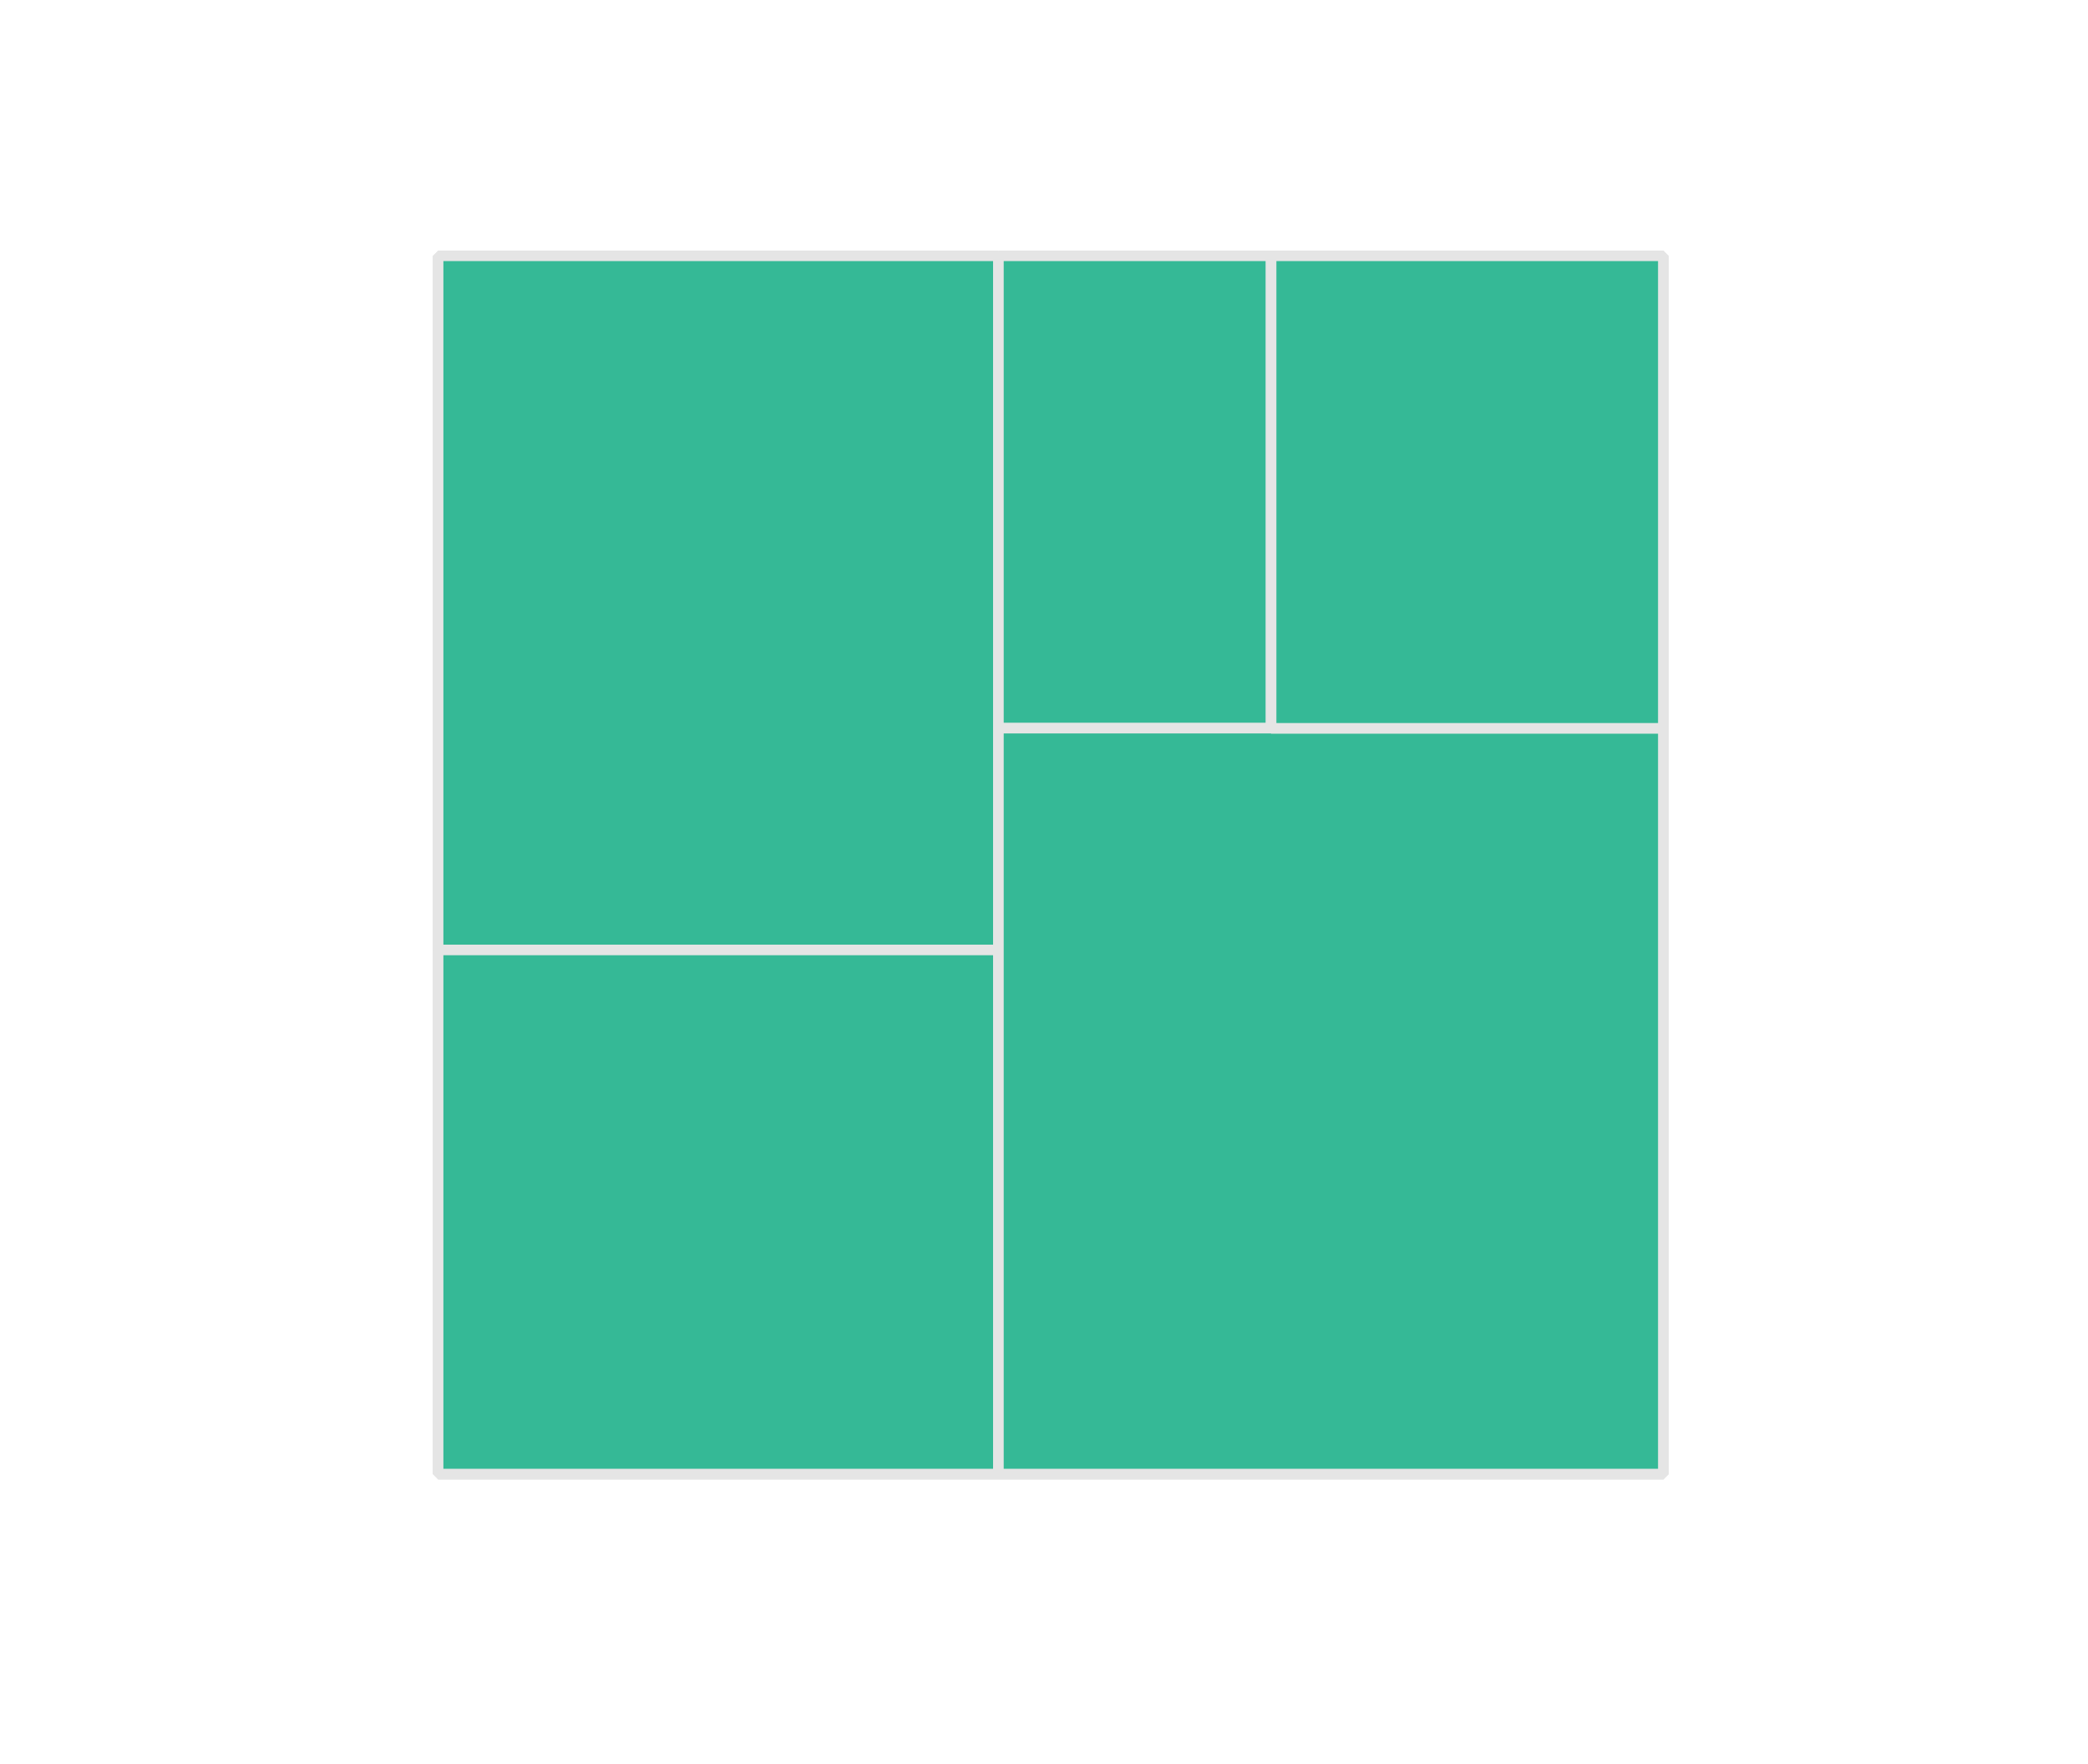 <?xml version="1.0" encoding="UTF-8" standalone="no"?>
<svg
   width="400mm"
   height="338mm"
   version="1.1"
   id="svg458"
   sodipodi:docname="18.svg"
   inkscape:export-filename="18.pdf"
   inkscape:export-xdpi="400"
   inkscape:export-ydpi="400"
   inkscape:version="1.3 (0e150ed6c4, 2023-07-21)"
   xmlns:inkscape="http://www.inkscape.org/namespaces/inkscape"
   xmlns:sodipodi="http://sodipodi.sourceforge.net/DTD/sodipodi-0.dtd"
   xmlns="http://www.w3.org/2000/svg"
   xmlns:svg="http://www.w3.org/2000/svg">
  <sodipodi:namedview
     id="namedview460"
     pagecolor="#ffffff"
     bordercolor="#666666"
     borderopacity="1.0"
     inkscape:showpageshadow="2"
     inkscape:pageopacity="0.0"
     inkscape:pagecheckerboard="0"
     inkscape:deskcolor="#d1d1d1"
     inkscape:document-units="mm"
     showgrid="false"
     inkscape:zoom="0.18473866"
     inkscape:cx="1004.1212"
     inkscape:cy="644.15321"
     inkscape:window-width="1920"
     inkscape:window-height="1043"
     inkscape:window-x="0"
     inkscape:window-y="0"
     inkscape:window-maximized="1"
     inkscape:current-layer="svg458" />
  <defs
     id="defs402" />
  <g
     id="g456"
     style="fill:#35b996;fill-opacity:1;stroke:#e5e5e5;stroke-opacity:1;stroke-width:7.559;stroke-dasharray:none"
     transform="translate(-373.014,-12.433)">
    <polygon
       points="1095.966,539.701 1095.966,700.245 690.274,700.245 690.274,197.704 1095.966,197.704 "
       style="mix-blend-mode:normal;fill:#35b996;fill-opacity:1;stroke:#e5e5e5;stroke-width:7.559;stroke-linecap:butt;stroke-linejoin:bevel;stroke-opacity:1;paint-order:markers fill stroke;stroke-dasharray:none"
       id="polygon404" />
    <polygon
       points="1095.966,700.245 690.274,700.245 "
       style="mix-blend-mode:normal;fill:#35b996;fill-opacity:1;stroke:#e5e5e5;stroke-width:7.559;stroke-linecap:butt;stroke-linejoin:bevel;stroke-opacity:1;paint-order:markers fill stroke;stroke-dasharray:none"
       id="polygon406" />
    <polygon
       points="1095.966,539.701 1095.966,197.704 "
       style="mix-blend-mode:normal;fill:#35b996;fill-opacity:1;stroke:#e5e5e5;stroke-width:7.559;stroke-linecap:butt;stroke-linejoin:bevel;stroke-opacity:1;paint-order:markers fill stroke;stroke-dasharray:none"
       id="polygon408" />
    <polygon
       points="1095.966,539.701 1095.966,700.245 "
       style="mix-blend-mode:normal;fill:#35b996;fill-opacity:1;stroke:#e5e5e5;stroke-width:7.559;stroke-linecap:butt;stroke-linejoin:bevel;stroke-opacity:1;paint-order:markers fill stroke;stroke-dasharray:none"
       id="polygon410" />
    <polygon
       points="690.274,700.245 690.274,197.704 "
       style="mix-blend-mode:normal;fill:#35b996;fill-opacity:1;stroke:#e5e5e5;stroke-width:7.559;stroke-linecap:butt;stroke-linejoin:bevel;stroke-opacity:1;paint-order:markers fill stroke;stroke-dasharray:none"
       id="polygon412" />
    <polygon
       points="690.274,197.704 1095.966,197.704 "
       style="mix-blend-mode:normal;fill:#35b996;fill-opacity:1;stroke:#e5e5e5;stroke-width:7.559;stroke-linecap:butt;stroke-linejoin:bevel;stroke-opacity:1;paint-order:markers fill stroke;stroke-dasharray:none"
       id="polygon414" />
    <polygon
       points="690.274,700.245 1095.966,700.245 1095.966,539.701 1095.966,197.704 690.274,197.704 "
       style="mix-blend-mode:normal;fill:#35b996;fill-opacity:1;stroke:#e5e5e5;stroke-width:7.559;stroke-linecap:butt;stroke-linejoin:bevel;stroke-opacity:1;paint-order:markers fill stroke;stroke-dasharray:none"
       id="polygon416" />
    <polygon
       points="1095.966,1079.776 690.274,1079.776 690.274,700.245 1095.966,700.245 "
       style="mix-blend-mode:normal;fill:#35b996;fill-opacity:1;stroke:#e5e5e5;stroke-width:7.559;stroke-linecap:butt;stroke-linejoin:bevel;stroke-opacity:1;paint-order:markers fill stroke;stroke-dasharray:none"
       id="polygon418" />
    <polygon
       points="690.274,1079.776 690.274,700.245 "
       style="mix-blend-mode:normal;fill:#35b996;fill-opacity:1;stroke:#e5e5e5;stroke-width:7.559;stroke-linecap:butt;stroke-linejoin:bevel;stroke-opacity:1;paint-order:markers fill stroke;stroke-dasharray:none"
       id="polygon420" />
    <polygon
       points="1095.966,700.245 1095.966,1079.776 "
       style="mix-blend-mode:normal;fill:#35b996;fill-opacity:1;stroke:#e5e5e5;stroke-width:7.559;stroke-linecap:butt;stroke-linejoin:bevel;stroke-opacity:1;paint-order:markers fill stroke;stroke-dasharray:none"
       id="polygon422" />
    <polygon
       points="1095.966,1079.776 1095.966,700.245 690.274,700.245 690.274,1079.776 "
       style="mix-blend-mode:normal;fill:#35b996;fill-opacity:1;stroke:#e5e5e5;stroke-width:7.559;stroke-linecap:butt;stroke-linejoin:bevel;stroke-opacity:1;paint-order:markers fill stroke;stroke-dasharray:none"
       id="polygon424" />
    <polygon
       points="1095.966,1079.776 690.274,1079.776 "
       style="mix-blend-mode:normal;fill:#35b996;fill-opacity:1;stroke:#e5e5e5;stroke-width:7.559;stroke-linecap:butt;stroke-linejoin:bevel;stroke-opacity:1;paint-order:markers fill stroke;stroke-dasharray:none"
       id="polygon426" />
    <polygon
       points="1293.4,539.701 1095.966,539.701 "
       style="mix-blend-mode:normal;fill:#35b996;fill-opacity:1;stroke:#e5e5e5;stroke-width:7.559;stroke-linecap:butt;stroke-linejoin:bevel;stroke-opacity:1;paint-order:markers fill stroke;stroke-dasharray:none"
       id="polygon428" />
    <polygon
       points="1293.4,539.701 1293.4,197.704 1095.966,197.704 1095.966,539.701 "
       style="mix-blend-mode:normal;fill:#35b996;fill-opacity:1;stroke:#e5e5e5;stroke-width:7.559;stroke-linecap:butt;stroke-linejoin:bevel;stroke-opacity:1;paint-order:markers fill stroke;stroke-dasharray:none"
       id="polygon430" />
    <polygon
       points="1095.966,197.704 1293.4,197.704 "
       style="mix-blend-mode:normal;fill:#35b996;fill-opacity:1;stroke:#e5e5e5;stroke-width:7.559;stroke-linecap:butt;stroke-linejoin:bevel;stroke-opacity:1;paint-order:markers fill stroke;stroke-dasharray:none"
       id="polygon432" />
    <polygon
       points="1293.4,539.701 1095.966,539.701 1095.966,197.704 1293.4,197.704 "
       style="mix-blend-mode:normal;fill:#35b996;fill-opacity:1;stroke:#e5e5e5;stroke-width:7.559;stroke-linecap:butt;stroke-linejoin:bevel;stroke-opacity:1;paint-order:markers fill stroke;stroke-dasharray:none"
       id="polygon434" />
    <polygon
       points="1293.4,197.704 1293.4,539.701 "
       style="mix-blend-mode:normal;fill:#35b996;fill-opacity:1;stroke:#e5e5e5;stroke-width:7.559;stroke-linecap:butt;stroke-linejoin:bevel;stroke-opacity:1;paint-order:markers fill stroke;stroke-dasharray:none"
       id="polygon436" />
    <polygon
       points="1293.4,539.701 1577.442,539.701 1577.442,1079.776 1095.966,1079.776 1095.966,700.245 1095.966,539.701 "
       style="mix-blend-mode:normal;fill:#35b996;fill-opacity:1;stroke:#e5e5e5;stroke-width:7.559;stroke-linecap:butt;stroke-linejoin:bevel;stroke-opacity:1;paint-order:markers fill stroke;stroke-dasharray:none"
       id="polygon438" />
    <polygon
       points="1095.966,700.245 1095.966,1079.776 1577.442,1079.776 1577.442,539.701 1293.4,539.701 1095.966,539.701 "
       style="mix-blend-mode:normal;fill:#35b996;fill-opacity:1;stroke:#e5e5e5;stroke-width:7.559;stroke-linecap:butt;stroke-linejoin:bevel;stroke-opacity:1;paint-order:markers fill stroke;stroke-dasharray:none"
       id="polygon440" />
    <polygon
       points="1577.442,1079.776 1095.966,1079.776 "
       style="mix-blend-mode:normal;fill:#35b996;fill-opacity:1;stroke:#e5e5e5;stroke-width:7.559;stroke-linecap:butt;stroke-linejoin:bevel;stroke-opacity:1;paint-order:markers fill stroke;stroke-dasharray:none"
       id="polygon442" />
    <polygon
       points="1577.442,539.701 1577.442,1079.776 "
       style="mix-blend-mode:normal;fill:#35b996;fill-opacity:1;stroke:#e5e5e5;stroke-width:7.559;stroke-linecap:butt;stroke-linejoin:bevel;stroke-opacity:1;paint-order:markers fill stroke;stroke-dasharray:none"
       id="polygon444" />
    <polygon
       points="1577.442,539.701 1293.4,539.701 "
       style="mix-blend-mode:normal;fill:#35b996;fill-opacity:1;stroke:#e5e5e5;stroke-width:7.559;stroke-linecap:butt;stroke-linejoin:bevel;stroke-opacity:1;paint-order:markers fill stroke;stroke-dasharray:none"
       id="polygon446" />
    <polygon
       points="1577.442,539.701 1293.4,539.701 1293.4,197.704 1577.442,197.704 "
       style="mix-blend-mode:normal;fill:#35b996;fill-opacity:1;stroke:#e5e5e5;stroke-width:7.559;stroke-linecap:butt;stroke-linejoin:bevel;stroke-opacity:1;paint-order:markers fill stroke;stroke-dasharray:none"
       id="polygon448" />
    <polygon
       points="1293.4,197.704 1577.442,197.704 "
       style="mix-blend-mode:normal;fill:#35b996;fill-opacity:1;stroke:#e5e5e5;stroke-width:7.559;stroke-linecap:butt;stroke-linejoin:bevel;stroke-opacity:1;paint-order:markers fill stroke;stroke-dasharray:none"
       id="polygon450" />
    <polygon
       points="1577.442,539.701 1577.442,197.704 1293.4,197.704 1293.4,539.701 "
       style="mix-blend-mode:normal;fill:#35b996;fill-opacity:1;stroke:#e5e5e5;stroke-width:7.559;stroke-linecap:butt;stroke-linejoin:bevel;stroke-opacity:1;paint-order:markers fill stroke;stroke-dasharray:none"
       id="polygon452" />
    <polygon
       points="1577.442,197.704 1577.442,539.701 "
       style="mix-blend-mode:normal;fill:#35b996;fill-opacity:1;stroke:#e5e5e5;stroke-width:7.559;stroke-linecap:butt;stroke-linejoin:bevel;stroke-opacity:1;paint-order:markers fill stroke;stroke-dasharray:none"
       id="polygon454" />
  </g>
</svg>
